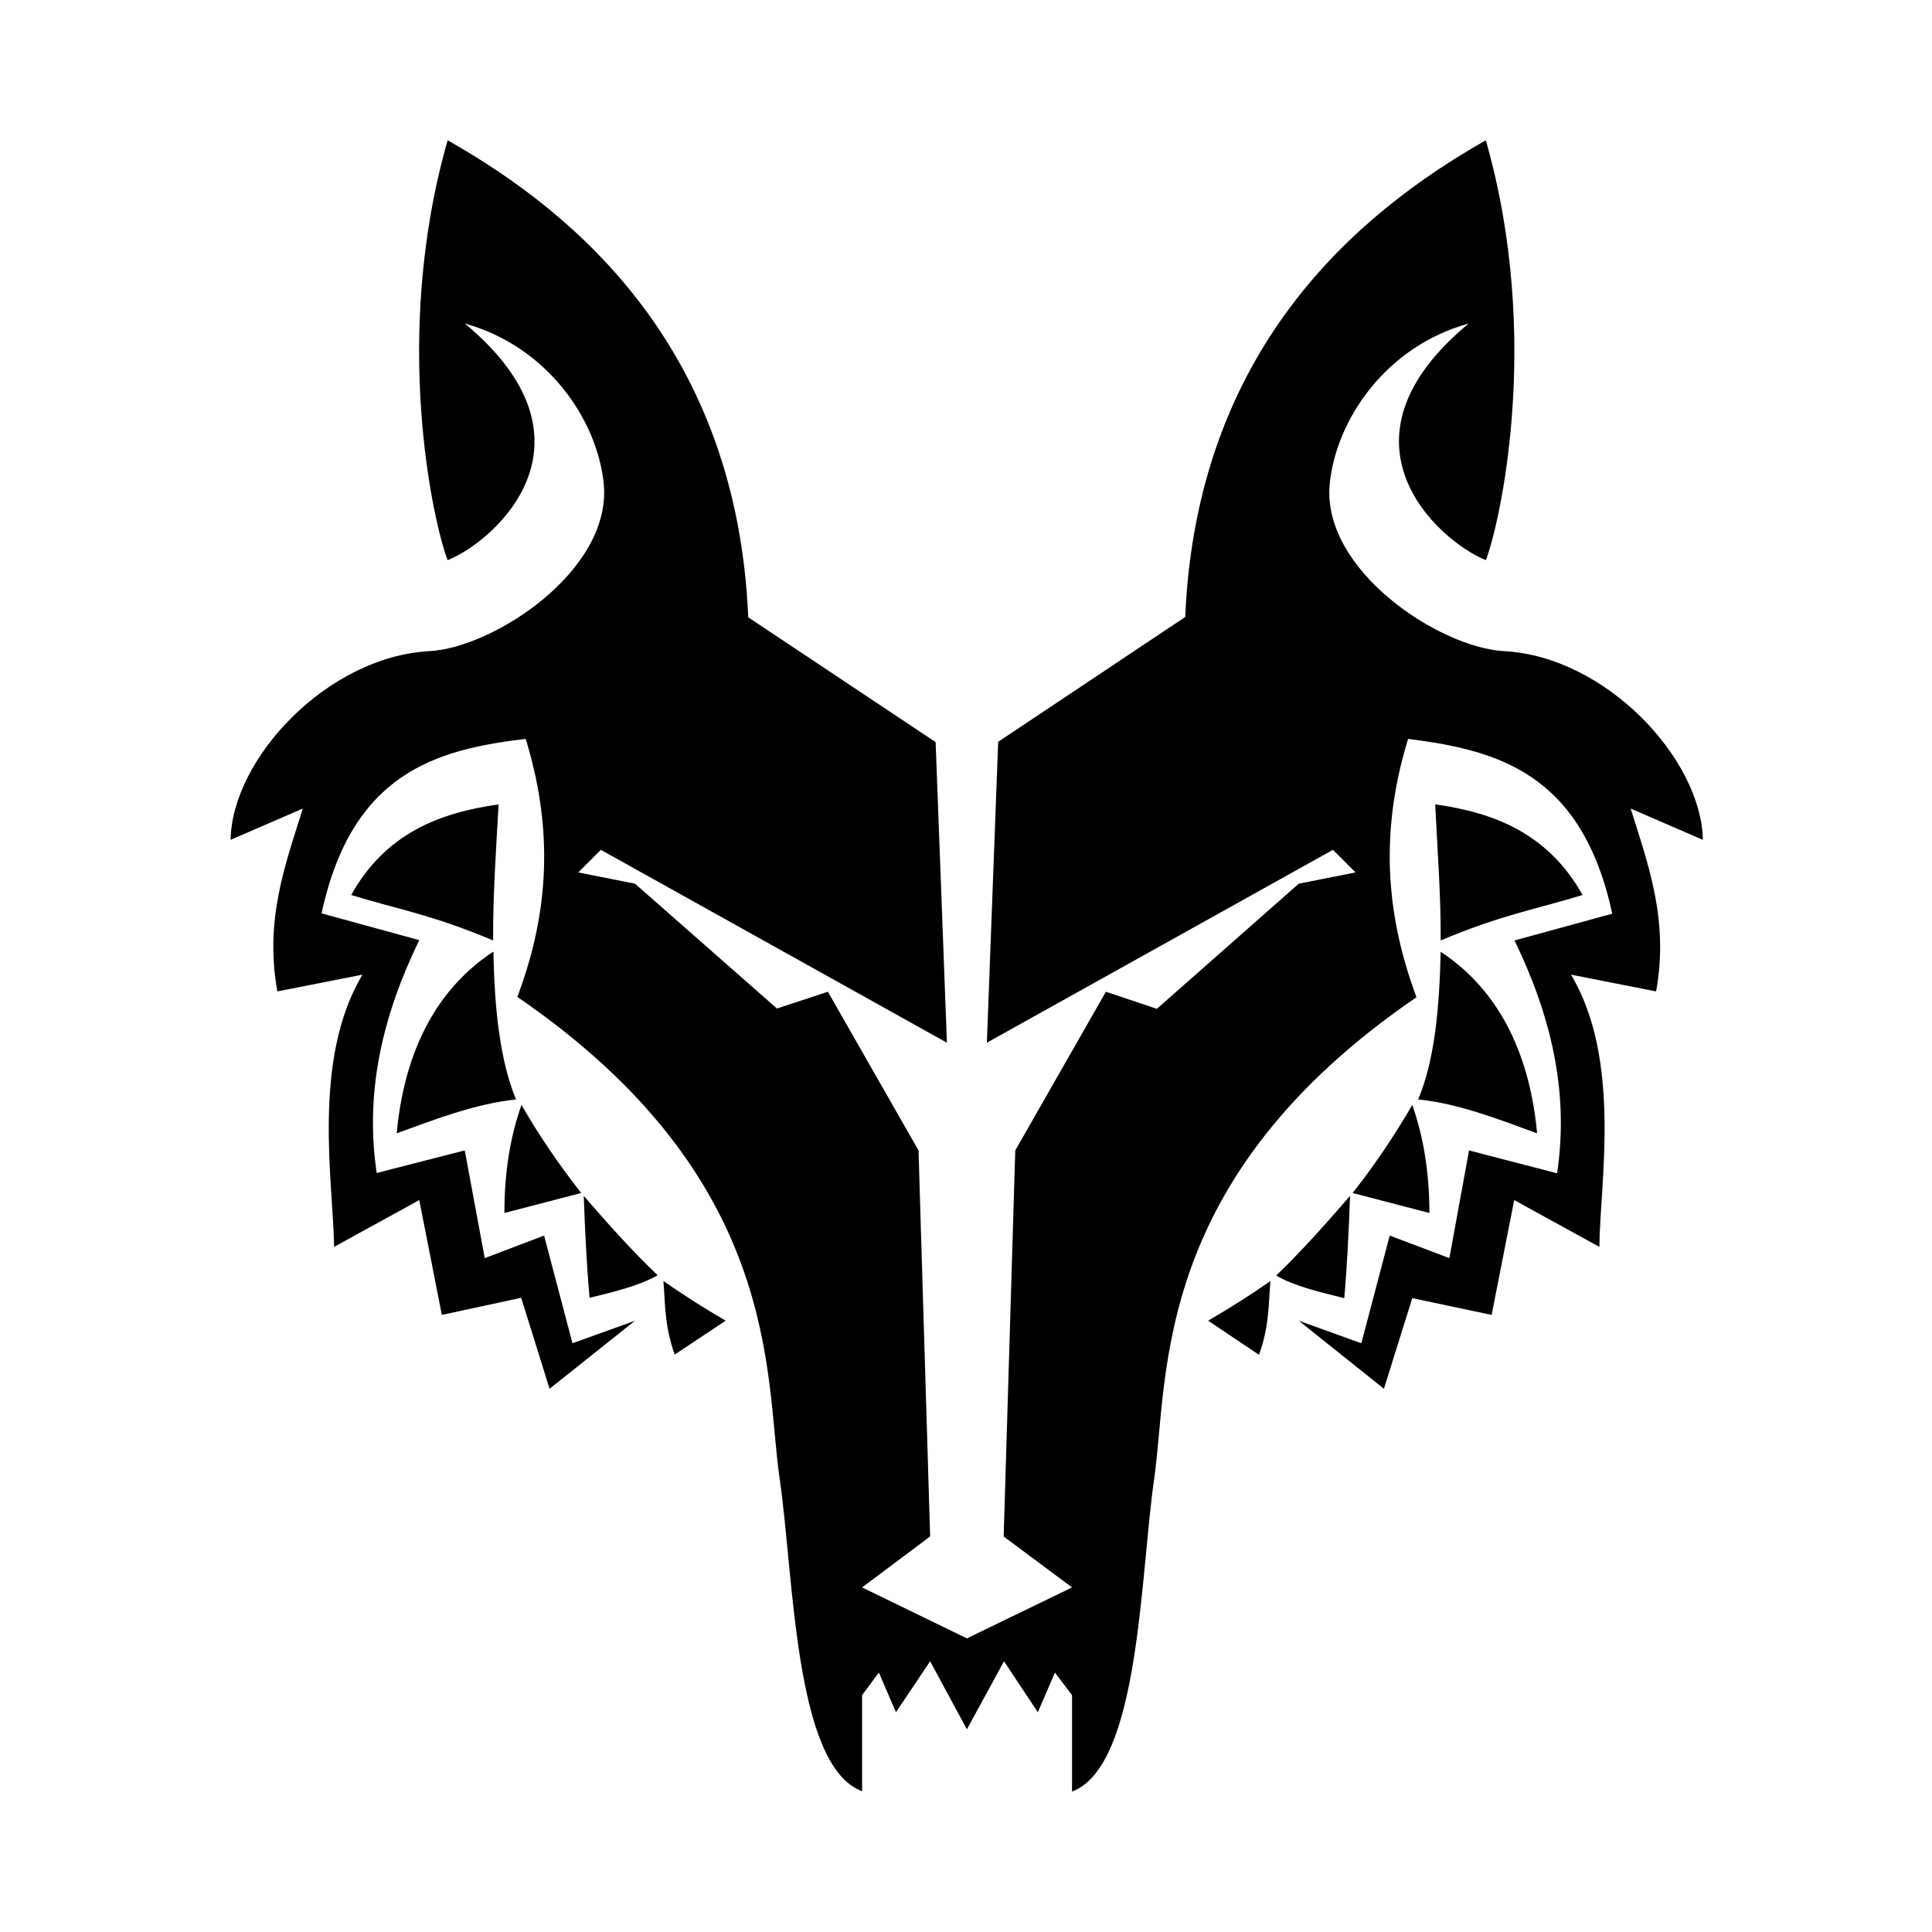 <svg xmlns="http://www.w3.org/2000/svg" width="100%" height="100%" viewBox="0 0 599.04 599.04"><path fill="currentColor" d="M311.3 515.1l-11.5 21.1-11.4-21.1-10.6 15.8-5.3-12.3-5.2 7v29.8c-21.1-7.9-21.1-66.9-25.6-97.2-4.6-31.9 0.9-92.8-81.3-149.1 8.9-23.6 12-49.4 2.6-80-27.9 3.3-53.9 10.6-63.3 54.1l30.3 8.3c-11.2 23-17 46.8-13.2 72.2l27.3-7 6.2 33.4 18.4-7 8.8 33.4 19.4-7-26.5 21.1-8.8-28.2-24.6 5.3-7-35.6-26.4 14.5c-0.3-20-7-58.1 8.8-84.4l-26.4 5.2c-4-22.1 2.4-39.2 7.9-56.7l-22.4 9.7c0.4-25.1 29.9-56.8 61.6-58.5 20.2-1.1 56.7-25.2 54.1-51.9-2-19.9-17.5-42.6-43.1-49.7 44 36.5 9.7 67.3-5.3 73.4-4.4-11.4-17.5-69.1 0-130.2 40.5 22.9 89.7 65.1 93.2 147.9l58.1 38.7 3.5 93.2-107.3-59.8-7 7 17.6 3.5 44 38.7 15.8-5.2 28.1 49.2 3.6 119.7-21.1 15.8 32.5 15.8 32.6-15.8-21.2-15.8 3.6-119.7 28.1-49.2 15.8 5.3 44-38.8 17.6-3.5-7-7-107.3 59.8 3.5-93.3 58-38.7c3.5-82.7 52.8-124.9 93.2-147.8 17.5 61.1 4.4 118.8 0 130.2-15-6.2-49.3-37-5.3-73.4-25.7 7.1-41.1 29.8-43.1 49.7-2.6 26.7 33.9 50.8 54.1 51.9 31.6 1.7 61.1 33.4 61.6 58.5l-22.4-9.7c5.5 17.5 11.9 34.7 7.9 56.7l-26.4-5.2c15.8 26.4 9 64.5 8.8 84.4l-26.4-14.5-7 35.6-24.6-5.2-8.8 28.1-26.4-21.1 19.4 7 8.8-33.4 18.5 7 6.1-33.4 27.3 7.1c3.8-25.4-2-49.1-13.2-72.2l30.3-8.3c-9.4-43.5-35.4-50.7-63.3-54.2-9.4 30.6-6.2 56.4 2.6 80.1-82.3 56.3-76.8 117.2-81.3 149.1-4.4 30.3-4.5 89.3-25.5 97.2v-29.9l-5.3-7-5.3 12.3zM390.4 420.1l-15.8-10.6c7.5-4.4 13.8-8.4 19.3-12.3-0.6 7.2-0.3 13.8-3.5 22.8v0.1zM418.6 370.8c-0.4 10.9-0.9 21.7-1.8 31.7-7.8-1.9-15.6-3.8-21.1-7 8.2-7.9 15.6-16.3 22.9-24.7v0zM443.2 376.1l-23.8-6.2c6.8-8.6 12.9-17.7 18.5-27.3 3.2 9.2 5.3 20 5.3 33.5zM446.7 295.1c19.4 12.8 27.8 33.7 29.9 56.3-12.3-4.5-24.6-9.3-36.9-10.5 5.1-12 6.6-28.1 7-45.8h0zM445 249.4c18.6 2.6 35.1 9.2 45.7 28.1-14.2 4.4-24.8 6-44 14.1 0.1-13.4-1-27.9-1.7-42.2zM209.2 420c-3.2-9-2.9-15.6-3.5-22.8 5.6 3.9 11.9 8 19.3 12.3zM181 370.8c7.3 8.4 14.6 16.7 22.9 24.6-5.5 3.2-13.3 5.1-21.1 7-0.9-10-1.4-20.7-1.8-31.6zM156.4 376.1c0-13.4 2-24.2 5.3-33.5 5.5 9.6 11.7 18.6 18.5 27.3zM152.9 295.1h0.1c0.3 17.6 2 33.7 7 45.8-12.4 1.3-24.7 6-37 10.5 2.1-22.6 10.5-43.5 29.9-56.3zM154.6 249.4c-0.8 14.3-1.8 28.8-1.7 42.2-19.2-8.1-29.8-9.7-44-14.1 10.6-19 27.2-25.5 45.8-28.1z" /></svg>